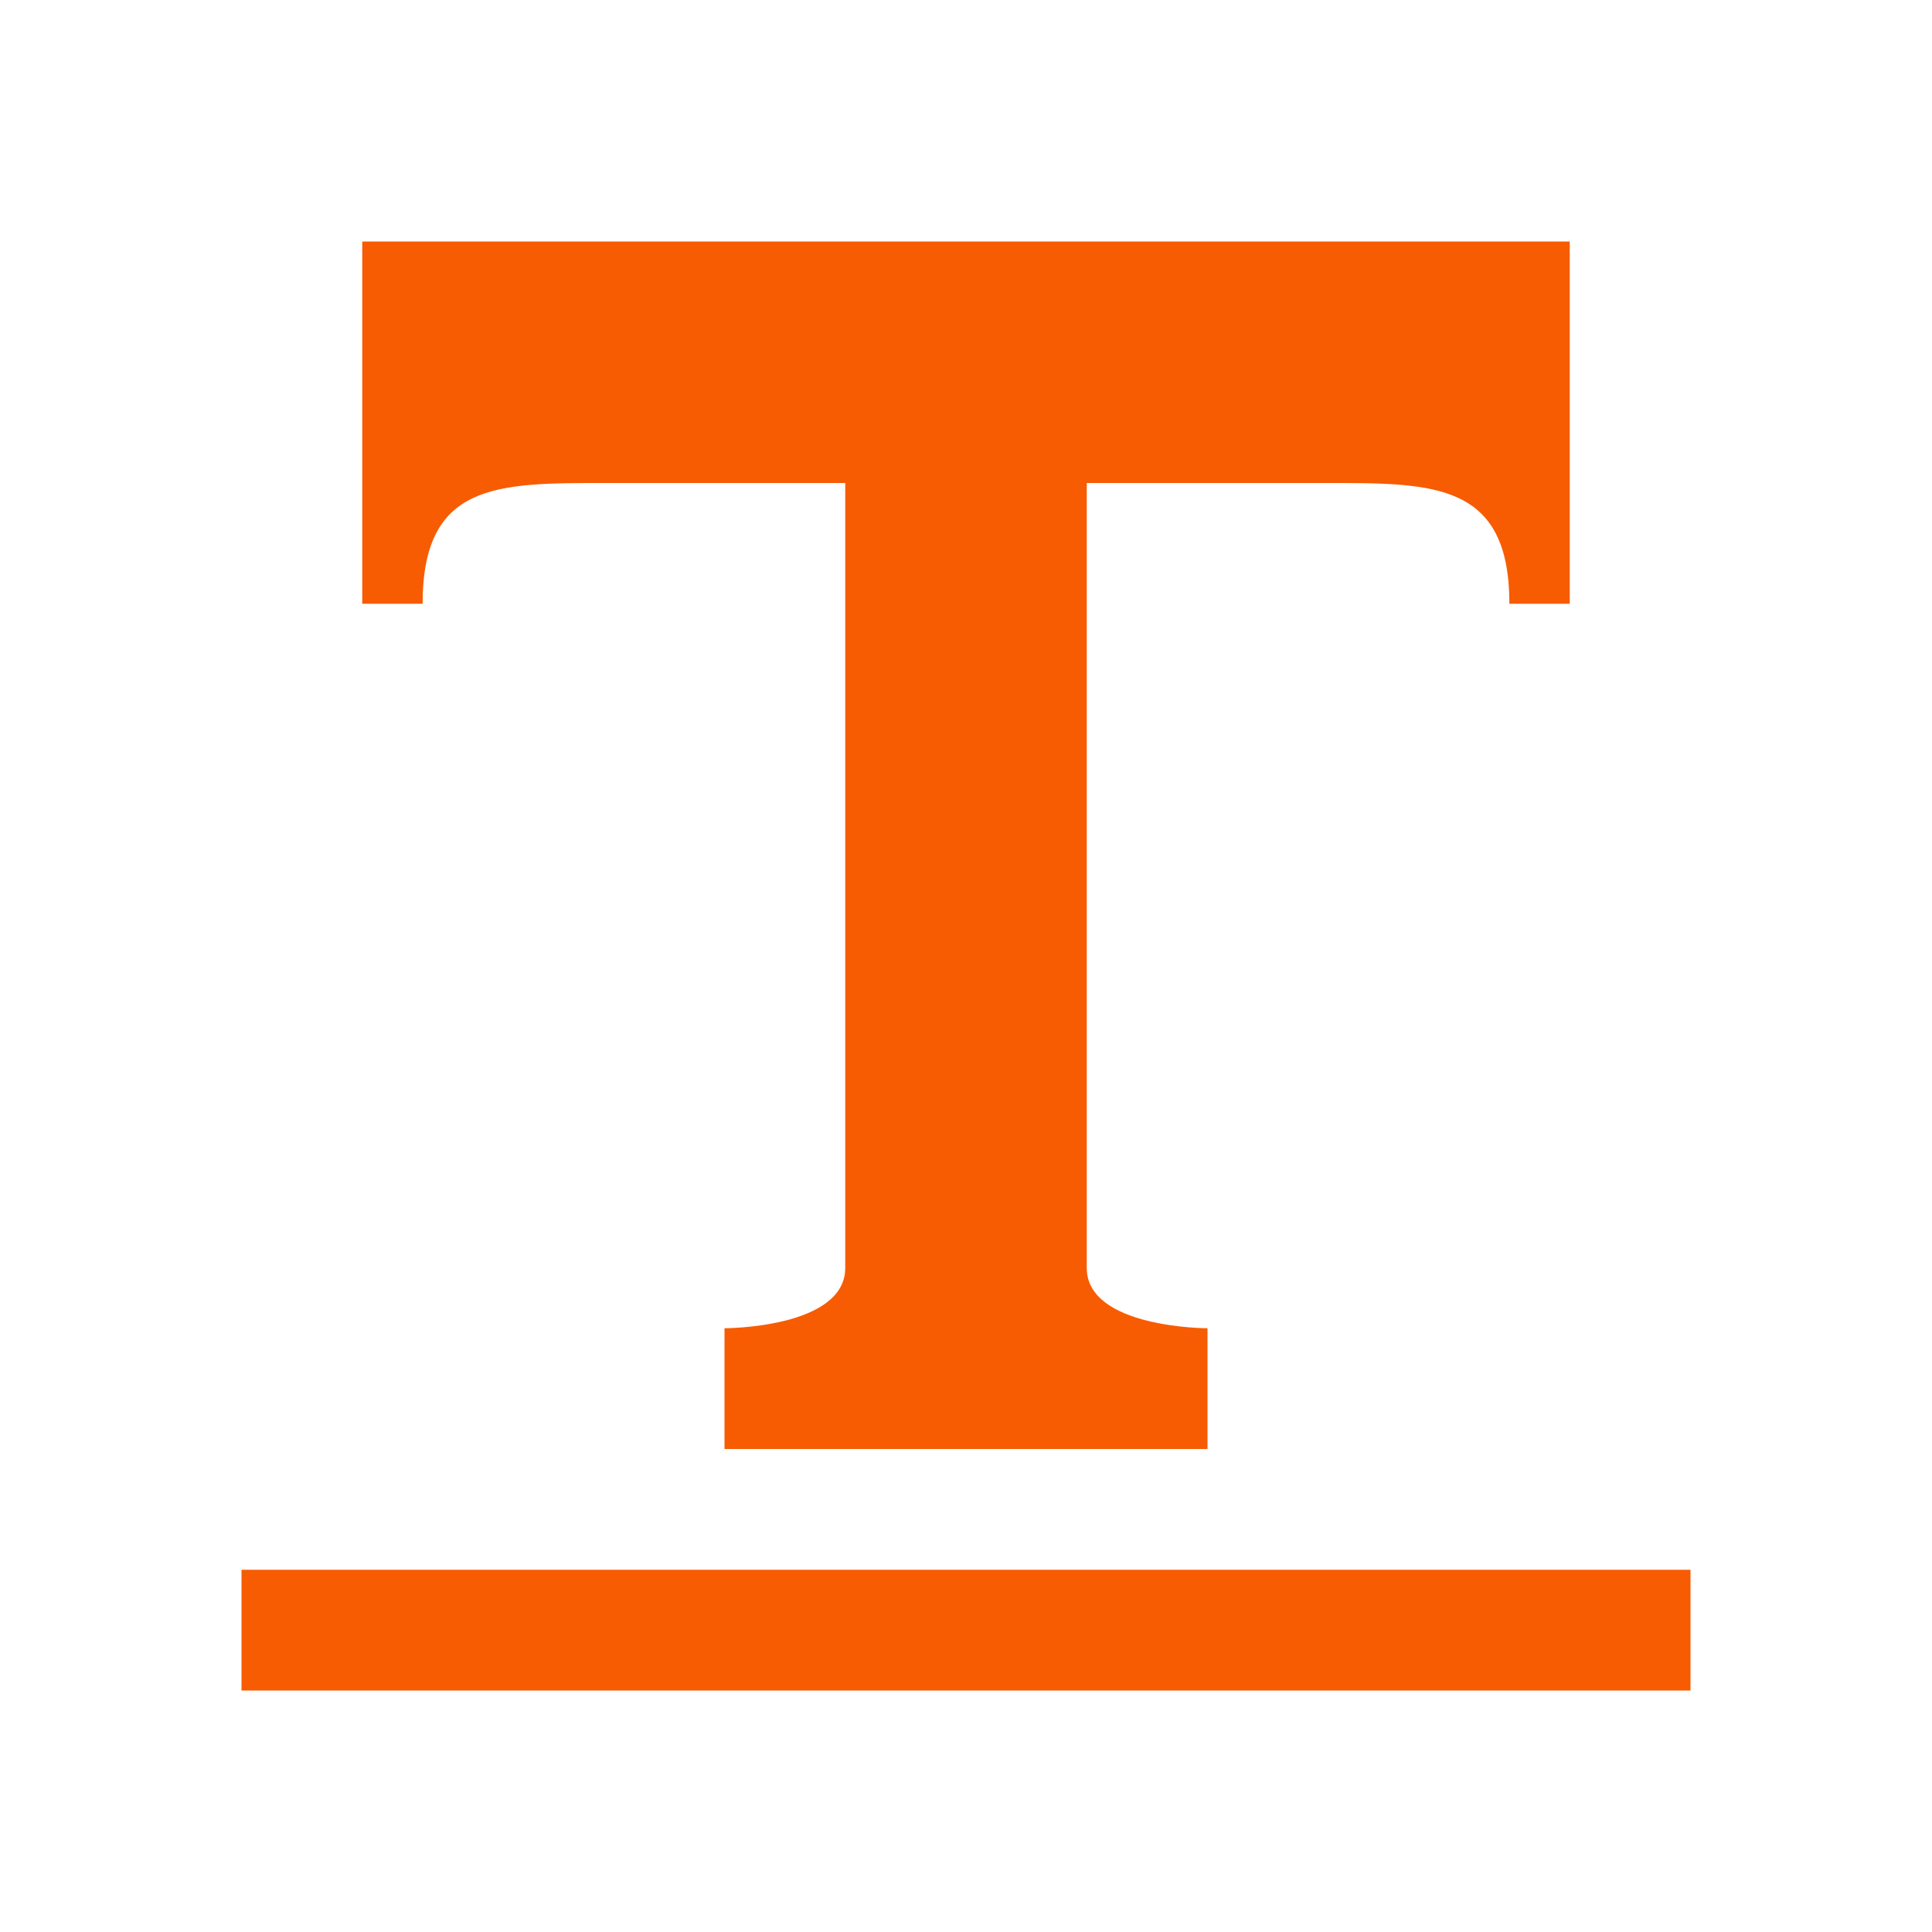 <svg xmlns="http://www.w3.org/2000/svg" viewBox="0 0 16 16" width="16" height="16">
<cis-name>underline</cis-name>
<cis-semantic>warning</cis-semantic>
<path id="text-width_2_" fill="#F75C03" d="M13,2v3c0,0,0,0-0.5,0c0-1-0.62-1-1.5-1H9c0,0,0,6,0,6.5s1,0.5,1,0.5v1H6v-1
	c0,0,1,0,1-0.5S7,4,7,4H5C4.11,4,3.5,4,3.5,5C3,5,3,5,3,5V2H13z M2,14h12v-1H2V14z"/>
</svg>

